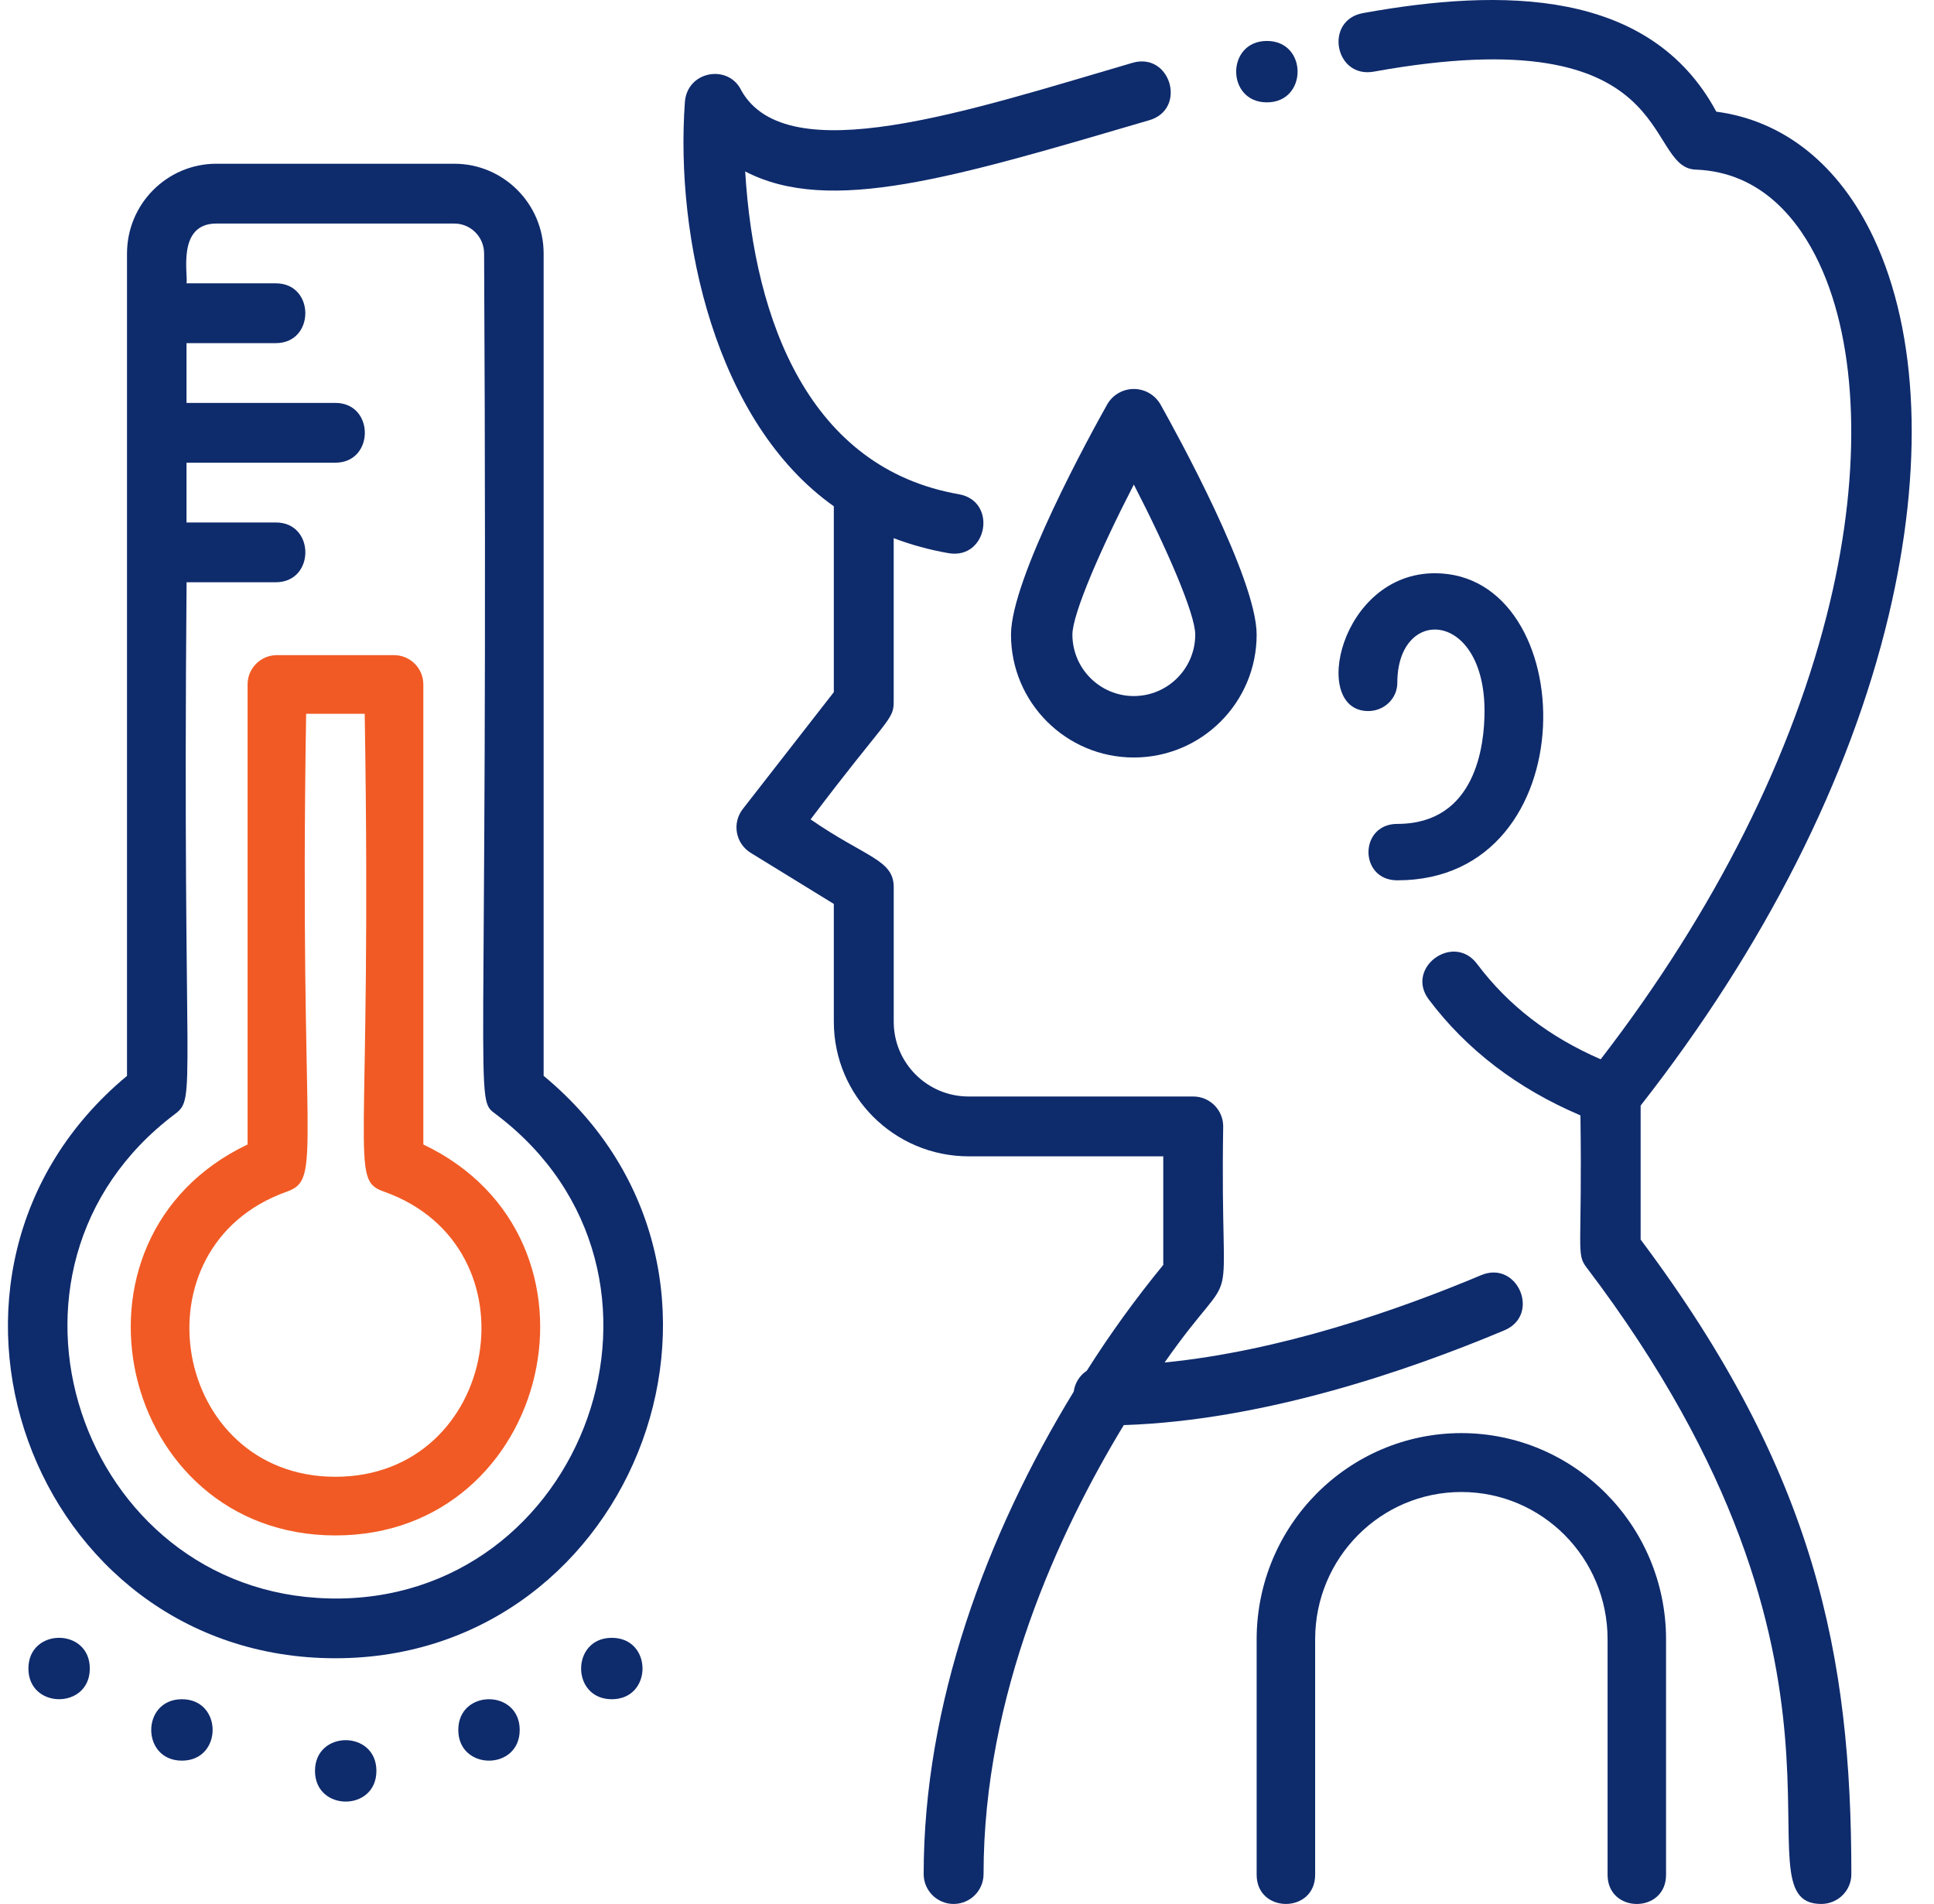 <svg xmlns="http://www.w3.org/2000/svg" viewBox="0 0 64 63">
    <g fill="none">
        <path fill="#0E2B6C" d="M62.5 20.366c1.165-4.895.99-9.328-.492-12.484-1.139-2.424-2.974-3.891-5.212-4.187C54.601-.383 49.698-.398 45.106.433c-1.295.234-.939 2.172.358 1.937C55.635.53 54.358 5.549 56.11 5.612c2.215.079 3.447 1.729 4.09 3.099 1.277 2.717 1.409 6.801.36 11.204-1.194 5.017-3.813 10.237-7.59 15.136-1.716-.746-3.059-1.783-4.09-3.155-.784-1.045-2.385.127-1.6 1.174 1.252 1.665 2.939 2.953 5.02 3.837.064 4.47-.15 4.567.198 5.026C62.626 55.277 57.301 63 60.268 63c.55 0 .997-.44.997-.984 0-7.211-1.173-13.257-6.973-21v-4.434c4.086-5.215 6.922-10.816 8.208-16.216z"/>
        <path fill="#0E2B6C" d="M46.24 27.262c-1.271 0-1.273 1.867 0 1.867 6.344 0 6.097-10.161 1.242-10.161-3.14 0-4.13 4.56-2.203 4.56.53 0 .961-.418.961-.933 0-2.56 2.886-2.405 2.886.933 0 1.123-.282 3.734-2.886 3.734zM48.36 47.42c-3.74.004-6.77 3.054-6.775 6.82v7.793c0 1.288 1.936 1.29 1.936 0V54.24c0-2.69 2.166-4.871 4.838-4.871 2.673 0 4.839 2.18 4.839 4.871v7.794c0 1.288 1.935 1.29 1.935 0V54.24c-.004-3.765-3.034-6.815-6.774-6.82z"/>
        <path fill="#0E2B6C" d="M49.014 42.194c-2.76 1.16-6.645 2.51-10.475 2.89 2.596-3.712 1.824-.828 1.939-7.812 0-.546-.444-.99-.991-.99h-7.434c-1.368 0-2.477-1.107-2.478-2.473v-4.453c0-.912-.92-.979-2.751-2.243 2.48-3.291 2.75-3.278 2.75-3.871v-5.434c.588.222 1.194.388 1.812.495 1.293.225 1.633-1.724.342-1.95-4.924-.86-6.768-5.698-7.068-10.68 2.797 1.452 6.894.206 13.372-1.695 1.258-.368.702-2.266-.557-1.899-5.466 1.603-11.42 3.59-12.938.925-.416-.894-1.798-.671-1.873.377-.324 4.498 1.009 10.596 4.929 13.371v6.15L24.58 26.77c-.173.222-.243.507-.193.784.05.277.216.519.456.666l2.75 1.69v3.9c.002 2.457 1.998 4.45 4.46 4.452h6.442v3.593c-.914 1.114-1.76 2.282-2.53 3.5-.238.157-.396.41-.433.692-2.91 4.762-4.966 10.364-4.966 15.963 0 .547.444.99.991.99.548 0 .991-.443.991-.99 0-5.937 2.495-11.321 4.64-14.855 4.572-.149 9.336-1.767 12.595-3.136 1.21-.509.44-2.332-.769-1.825z"/>
        <path fill="#0E2B6C" d="M36.635 13.39c-.531.945-3.179 5.755-3.179 7.61 0 2.245 1.82 4.065 4.065 4.065 2.244 0 4.064-1.82 4.064-4.065 0-1.855-2.648-6.665-3.178-7.61-.18-.32-.519-.519-.886-.519-.368 0-.707.198-.886.519zm.886 9.642c-1.122-.001-2.031-.91-2.033-2.032 0-.69.945-2.856 2.033-4.967 1.087 2.11 2.032 4.276 2.032 4.967-.002 1.122-.91 2.03-2.032 2.032zM17.99 35.6V8.385c-.003-1.637-1.324-2.965-2.955-2.967H7.157c-1.63.002-2.952 1.33-2.954 2.967V35.6C-3.615 42.092.988 54.87 11.099 54.87c10.015 0 14.778-12.748 6.89-19.272zm-7.108 17.29C2.652 52.696-1.02 42 5.78 36.87c.747-.563.25-.542.394-17.604h2.954c1.302 0 1.303-1.978 0-1.978H6.172V15.31h4.924c1.302 0 1.304-1.978 0-1.978H6.172v-1.978h2.955c1.302 0 1.303-1.979 0-1.979H6.172c.06-.267-.332-1.978.985-1.978h7.878c.544.001.984.443.985.99.148 28.748-.356 27.918.393 28.484 6.952 5.244 2.958 16.224-5.53 16.02z"/>
        <path fill="#F15A24" d="M14.009 37.87V22.648c0-.536-.434-.97-.97-.97H9.163c-.536 0-.97.434-.97.97V37.87c-6.536 3.113-4.262 12.936 2.908 12.936 7.16 0 9.452-9.818 2.908-12.936zM11.1 48.865c-5.411 0-6.736-7.612-1.614-9.432 1.224-.435.405-1.247.645-15.814h1.938c.246 14.902-.539 15.393.645 15.814 5.12 1.819 3.799 9.432-1.614 9.432z"/>
        <path fill="#0E2B6C" d="M.94 55.21c0 1.353 2.032 1.355 2.032 0S.94 53.855.94 55.21zM6.02 56.226c-1.353 0-1.355 2.032 0 2.032 1.354 0 1.356-2.032 0-2.032zM15.166 57.242c0 1.354 2.032 1.356 2.032 0 0-1.355-2.032-1.355-2.032 0zM10.424 58.597c0 1.354 2.032 1.355 2.032 0s-2.032-1.355-2.032 0zM20.246 54.194c-1.354 0-1.355 2.032 0 2.032 1.354 0 1.356-2.032 0-2.032zM41.924 3.387c1.354 0 1.355-2.032 0-2.032s-1.355 2.032 0 2.032z"/>
    </g>
</svg>
